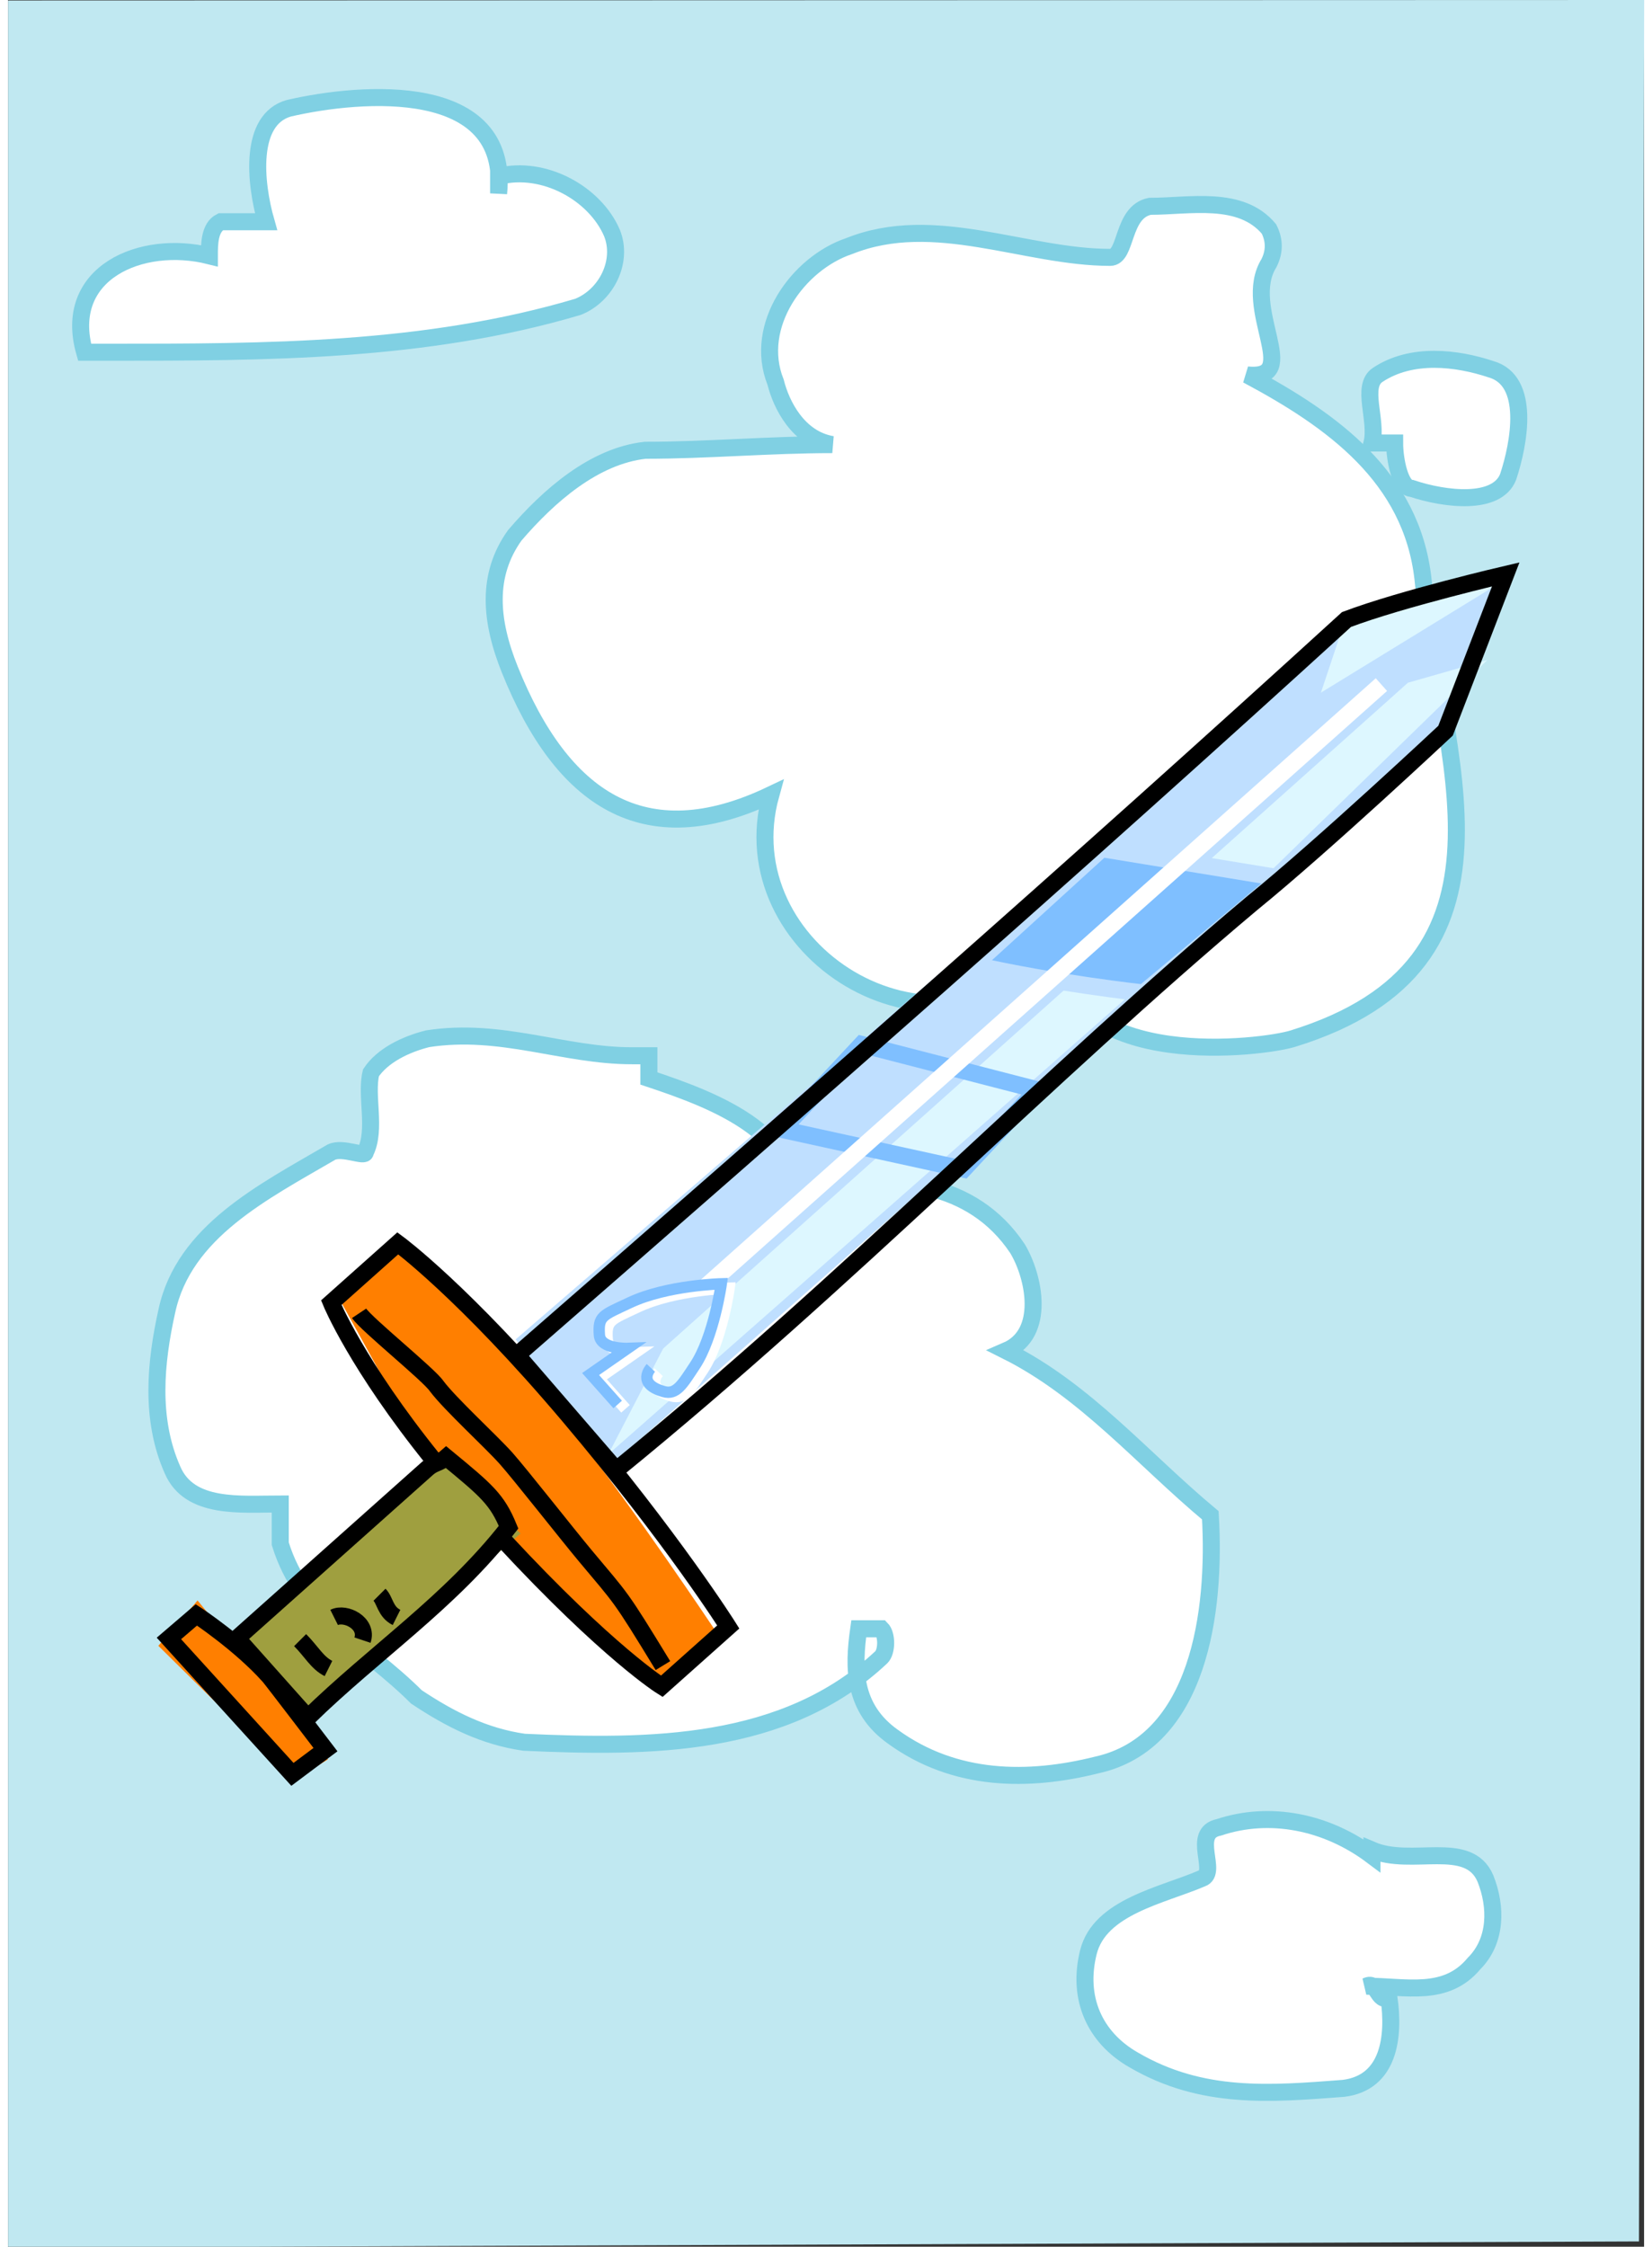 <svg xmlns="http://www.w3.org/2000/svg"
	xmlns:xlink="http://www.w3.org/1999/xlink"
	viewBox="5.8 0 577 792"
	width="582.839" height="792.333">
<rect x="5.8" y="0" width="577" height="792" fill="#333333" stroke="none"/>
<g>
<path style="stroke:none; fill:#C0E8F1" d="
M 581.006 790.13
L 582.839 0
L 5.839 0.167
L 5.839 792.333
L 581.006 790.13z"/>
<path style="stroke:#80D0E3; stroke-width:6; fill:#ffffff" d="M 394.527 90.729C 364.527 90.729 332.527 74.729 302.527 86.729C 284.527 92.729 268.527 114.729 276.527 134.729C 278.527 142.729 284.527 154.729 296.527 156.729C 274.527 156.729 252.527 158.729 230.527 158.729C 212.527 160.729 196.527 174.729 184.527 188.729C 174.527 202.729 175.786 218.667 182.839 236.167C 201.152 281.604 230.067 301.487 274.839 280.167C 259.72 334.595 330.907 380.098 374.839 336.167C 380.839 378.167 448.545 369.335 458.839 366.167C 545.152 339.604 510.839 266.167 504.839 204.167C 500.839 168.167 472.839 148.167 442.839 132.167C 462.839 134.167 440.527 108.729 450.527 92.729C 452.527 88.729 452.527 84.729 450.527 80.729C 440.527 68.729 422.527 72.729 408.527 72.729C 398.527 74.729 400.527 90.729 394.527 90.729z"/>
<path style="stroke:#80D0E3; stroke-width:6; fill:#ffffff" d="M 225.839 372.167C 201.756 372.167 179.839 362.167 153.839 366.167C 145.839 368.167 137.839 372.167 133.839 378.167C 131.839 386.167 135.839 398.167 131.839 406.167C 131.839 408.167 123.839 404.167 119.839 406.167C 95.839 420.167 67.839 434.167 61.839 462.167C 57.839 480.167 55.839 500.167 63.839 518.167C 69.839 532.167 87.839 530.167 101.839 530.167C 101.839 534.167 101.839 540.167 101.839 544.167C 109.839 570.167 131.839 580.167 149.839 598.167C 161.839 606.167 173.839 612.167 187.839 614.167C 231.839 616.167 279.839 616.167 313.839 584.167C 315.839 582.167 315.839 576.167 313.839 574.167C 311.839 574.167 307.839 574.167 305.839 574.167C 303.839 588.167 303.839 602.167 317.839 612.167C 339.839 628.167 365.839 628.167 389.839 622.167C 425.839 614.167 431.839 568.167 429.839 534.167C 405.839 514.167 385.839 490.167 357.839 476.167C 371.839 470.167 367.839 450.167 361.839 440.167C 345.839 416.167 317.839 414.167 291.839 418.167C 285.839 420.167 283.839 424.167 283.839 430.167C 287.839 400.167 255.839 388.167 231.839 380.167C 231.839 378.167 231.839 374.167 231.839 372.167C 229.839 372.167 227.839 372.167 225.839 372.167z"/>
<path style="stroke:#80D0E3; stroke-width:6; fill:#ffffff" d="M 40.839 124.167C 96.839 124.167 152.839 124.167 206.839 108.167C 216.839 104.167 222.839 92.167 218.839 82.167C 212.839 68.167 194.839 58.167 178.839 62.167C 178.839 62.167 178.839 66.167 178.839 68.167C 182.839 28.167 130.839 32.167 104.839 38.167C 90.839 42.167 92.839 64.167 96.839 78.167C 90.839 78.167 86.839 78.167 80.839 78.167C 76.839 80.167 76.839 86.167 76.839 90.167C 52.839 84.167 24.839 96.167 32.839 124.167C 32.839 124.167 36.839 124.167 40.839 124.167z"/>
<path style="stroke:#80D0E3; stroke-width:6; fill:#ffffff" d="M 486.839 654.167C 470.839 642.167 450.839 638.167 432.839 644.167C 422.839 646.167 432.839 660.167 426.839 662.167C 412.839 668.167 390.839 672.167 386.839 688.167C 382.839 704.167 388.839 718.167 402.839 726.167C 426.839 740.167 450.839 738.167 476.839 736.167C 492.839 734.167 494.839 718.167 492.839 704.167C 488.839 706.167 488.839 698.167 484.839 700.167C 498.839 700.167 512.839 704.167 522.839 692.167C 530.839 684.167 530.839 672.167 526.839 662.167C 520.839 648.167 500.839 658.167 486.839 652.167L 486.839 654.167z"/>
<path style="stroke:#80D0E3; stroke-width:6; fill:#ffffff" d="M 486.839 156.167C 488.839 148.167 482.839 136.167 488.839 132.167C 500.839 124.167 516.839 126.167 528.839 130.167C 542.839 134.167 538.839 156.167 534.839 168.167C 530.839 178.167 512.839 176.167 500.839 172.167C 496.839 172.167 494.839 162.167 494.839 156.167C 492.839 156.167 488.839 156.167 486.839 156.167z"/>
</g>
<g>
<path style="stroke:none; fill:#bfdfff" d="M 184.839 472.167L 476.839 220.167L 530.839 206.167L 512.839 256.167L 218.839 516.167L 184.839 472.167z"/>
<path style="stroke:none; fill:#ddf7ff" d="M 217.527 492.667L 499.527 240.667L 527.527 232.667L 451.527 306.667L 217.527 512.667L 217.527 492.667z"/>
<path style="stroke:none; fill:#ddf7ff" d="M 476.839 220.167L 530.839 206.167L 468.839 244.167L 476.839 220.167z"/>
<path style="stroke:none; fill:#bfdfff" d="M 190.839 480.167L 246.839 456.167L 217.527 512.667L 190.839 480.167z"/>
<path style="stroke:none; fill:#ff7f00" d="M 122.839 458.167L 142.839 438.167C 142.839 438.167 182.839 476.167 204.839 504.167C 226.839 532.167 254.839 574.167 254.839 574.167L 234.839 592.167L 182.839 544.167L 154.839 516.167L 122.839 458.167z"/>
<path style="stroke:none; fill:#9f9f3f" d="M 86.839 576.167L 158.568 512.583L 186.568 540.583L 108.839 608.167L 86.839 576.167z"/>
<path style="stroke:none; fill:#ff7f00" d="M 58.839 580.167L 72.672 564.188L 118.672 620.188L 106.839 627.5L 58.839 580.167z"/>
<path style="stroke:#bfdfff; stroke-width:6; fill:#7fbfff" d="M 346.527 340.167C 374.277 346.542 406.277 350.042 406.277 350.042L 454.777 309.542L 391.527 299.167L 346.527 340.167z"/>
<path style="stroke:#7fbfff; stroke-width:6; fill:none" d="M 306.839 368.167L 368.839 384.167L 342.839 412.167L 278.839 398.167L 306.839 368.167z"/>
<path style="stroke:#ffffff; stroke-width:6; fill:#ff007f" d="M 252.172 453.333L 490.172 241.333"/>
</g>
<g>
<path style="stroke:#000000; stroke-width:6; fill:none" d="M 220.339 518.167C 302.934 450.912 371.77 379.504 444.494 318.464C 470.124 297.623 512.792 257.574 512.792 257.574L 534.012 202.483C 534.012 202.483 497.402 211.008 477.855 218.386C 380.839 306.854 288.814 387.48 185.339 477.667L 220.339 518.167z"/>
<path style="stroke:#000000; stroke-width:6; fill:none" d="M 155.876 514.637C 128.815 481.097 119.827 459.207 119.827 459.207L 143.293 438.286C 143.293 438.286 166.784 455.525 203.596 499.07C 240.408 542.614 259.839 573.52 259.839 573.52L 236.373 594.441C 236.373 594.441 217.546 582.725 180.815 543.154"/>
<path style="stroke:#000000; stroke-width:6; fill:none" d="M 153.796 517.595C 131.375 537.584 109.01 557.523 86.617 577.487C 94.603 586.444 103.587 596.521 111.572 605.478C 135.206 582.398 161.713 564.795 182.353 538.356C 178.297 528.547 174.693 525.507 160.392 513.724C 158.153 515.72 156.035 515.598 153.796 517.595z"/>
<path style="stroke:#000000; stroke-width:6; fill:none" d="M 62.576 577.569L 72.259 569.271C 72.259 569.271 87.644 579.39 97.931 590.929C 98.929 592.048 117.786 616.768 117.786 616.768L 106.131 625.484L 62.576 577.569z"/>
<path style="stroke:#000000; stroke-width:6; fill:none" d="M 129.646 462.957C 132.254 466.884 154.37 484.678 156.978 488.605C 161.804 495.02 176.163 508.121 181.486 514.092C 186.265 519.452 203.051 540.816 209.274 548.266C 222.529 564.136 221.252 561.702 236.792 587.146"/>
<path style="stroke:#000000; stroke-width:6; fill:none" d="M 108.839 578.167C 112.839 582.167 114.839 586.167 118.839 588.167"/>
<path style="stroke:#000000; stroke-width:6; fill:none" d="M 120.839 570.167C 124.839 568.167 132.839 572.167 130.839 578.167"/>
<path style="stroke:#000000; stroke-width:6; fill:none" d="M 136.839 562.167C 138.839 564.167 138.839 568.167 142.839 570.167"/>
<path style="stroke:#ffffff; stroke-width:4; fill:none" d="M 235.298 483.723C 235.298 483.723 230.043 489.33 239.836 492.077C 244.339 493.34 246.47 489.475 250.823 482.921C 257.51 472.851 260.138 454.083 260.138 454.083C 260.138 454.083 241.03 454.54 227.893 460.72C 218.191 465.285 216.657 465.375 217.145 472.164C 217.508 477.204 227.057 476.856 227.057 476.856L 214.04 485.897L 223.594 496.626"/>
<path style="stroke:#7fbfff; stroke-width:4; fill:none" d="M 232.538 482.194C 232.538 482.194 227.284 487.802 237.076 490.549C 241.58 491.812 243.711 487.947 248.063 481.393C 254.751 471.323 257.378 452.555 257.378 452.555C 257.378 452.555 238.271 453.012 225.134 459.192C 215.431 463.757 213.897 463.847 214.386 470.636C 214.749 475.676 224.298 475.328 224.298 475.328L 211.281 484.369L 220.835 495.098"/>
</g>
</svg>
